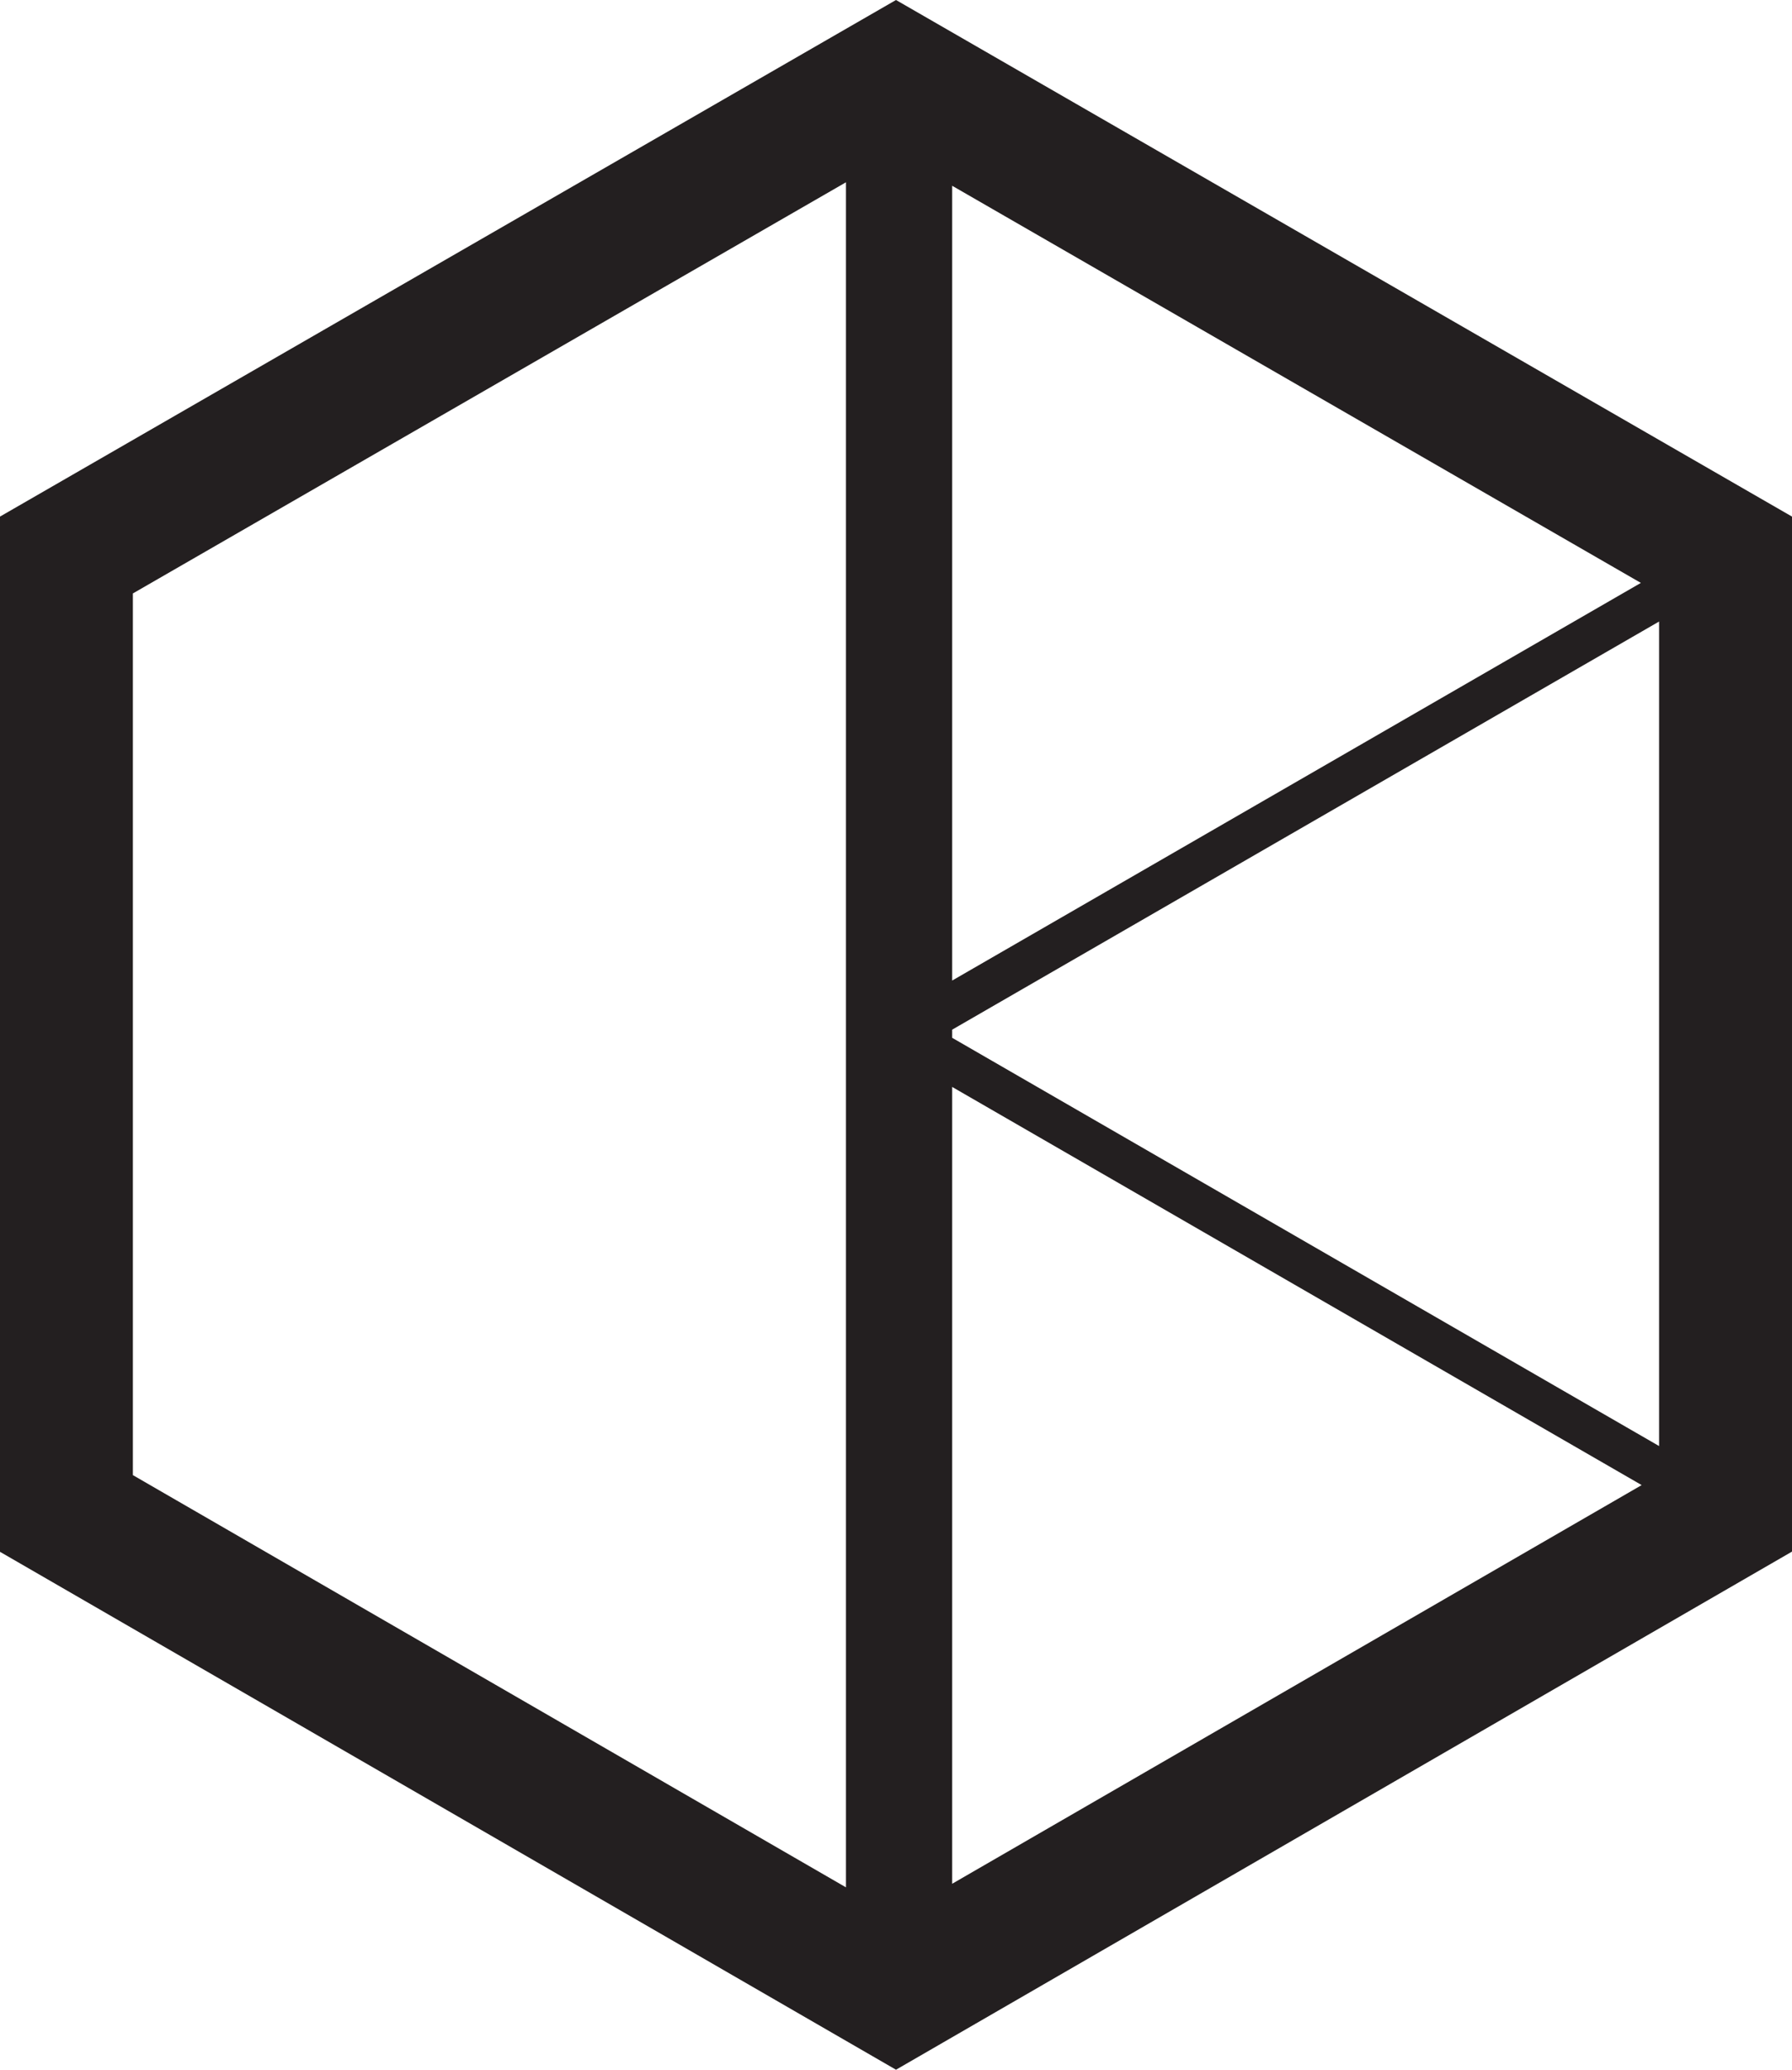 <?xml version="1.0" encoding="UTF-8" standalone="no"?>
<svg
   width="82.82mm"
   height="95.628mm"
   viewBox="0 0 82.82 95.628"
   version="1.1"
   id="svg319"
   inkscape:version="1.2.2 (b0a84865, 2022-12-01)"
   sodipodi:docname="drawing.svg"
   xmlns:inkscape="http://www.inkscape.org/namespaces/inkscape"
   xmlns:sodipodi="http://sodipodi.sourceforge.net/DTD/sodipodi-0.dtd"
   xmlns="http://www.w3.org/2000/svg"
   xmlns:svg="http://www.w3.org/2000/svg">
  <sodipodi:namedview
     id="namedview321"
     pagecolor="#ffffff"
     bordercolor="#000000"
     borderopacity="0.25"
     inkscape:showpageshadow="2"
     inkscape:pageopacity="0.0"
     inkscape:pagecheckerboard="0"
     inkscape:deskcolor="#d1d1d1"
     inkscape:document-units="mm"
     showgrid="false"
     inkscape:zoom="0.2102413"
     inkscape:cx="156.9625"
     inkscape:cy="-21.403977"
     inkscape:window-width="1652"
     inkscape:window-height="899"
     inkscape:window-x="0"
     inkscape:window-y="38"
     inkscape:window-maximized="0"
     inkscape:current-layer="layer1" />
  <defs
     id="defs316" />
  <g
     inkscape:label="Layer 1"
     inkscape:groupmode="layer"
     id="layer1"
     transform="translate(-76.157,-166.126)">
    <g
       id="g475">
      <g
         id="g457">
        <path
           class="cls-3"
           d="m 117.567,166.126 -41.41,23.868 v 47.831 l 41.41,23.929 41.41,-23.939 v -47.821 z m 2.596,8.583 31.829,18.349 -31.829,18.373 v -36.724 z m 0,41.637 31.866,18.396 -31.866,18.42 z m 0,-2.27 v -0.376 l 32.671,-18.857 v 38.095 z M 82.298,193.545 115.255,174.548 v 78.78 L 82.298,234.281 Z"
           id="path101"
           style="fill:#231f20;stroke-width:0.265"
           sodipodi:nodetypes="cccccccccccccccccccccccccc" />
      </g>
    </g>
  </g>
</svg>
